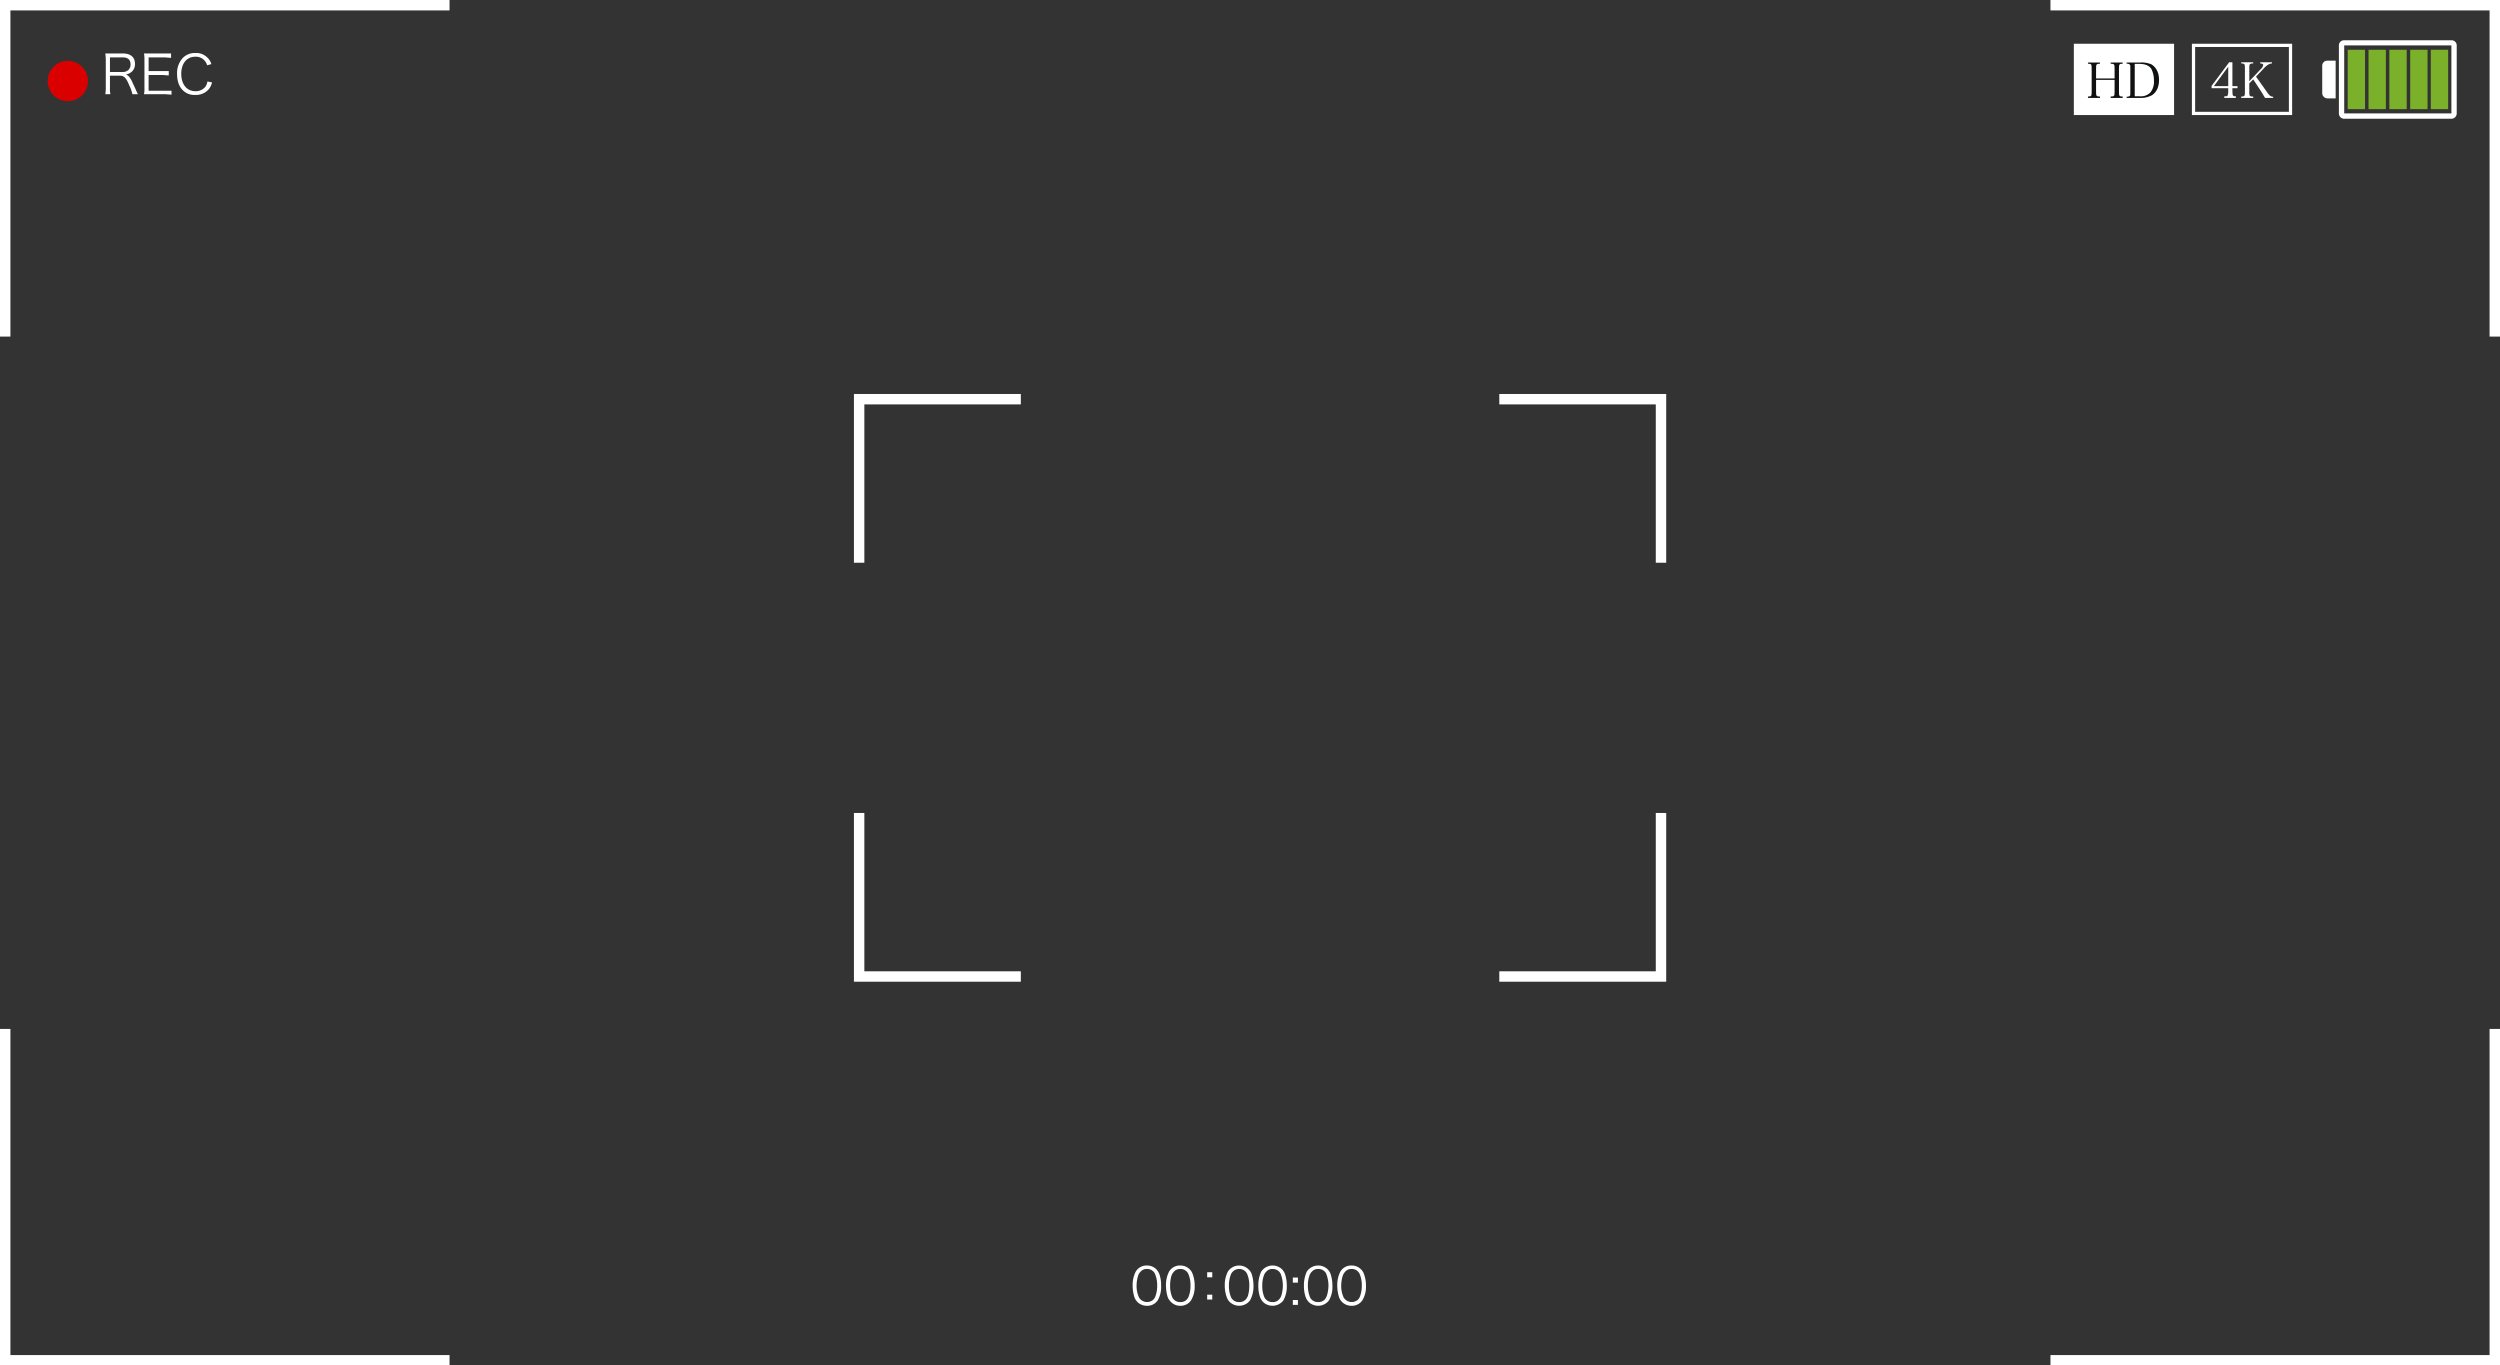 <svg xmlns="http://www.w3.org/2000/svg" width="1080" height="589.8" viewBox="0 0 1080 589.8" style=""><rect x="0" y="0" width="1080" height="589.8" fill="#333333" stroke="none"/><g><g data-name="Слой 2"><g data-name="WebElement05_415755616"><path fill="#fff" d="M4.5 145.4H0V0h194.2v4.5H4.5v140.9z"></path><path fill="#fff" d="M1080 145.4h-4.5V4.5H885.8V0H1080v145.4z"></path><path fill="#fff" d="M194.2 589.8H0V444.5h4.5v140.9h189.7v4.4z"></path><path fill="#fff" d="M1080 589.8H885.8v-4.4h189.7V444.5h4.5v145.3z"></path><circle cx="29.3" cy="35" r="8.7" fill="#da0000"></circle><g fill="#fff"><path d="M57.2 40.7a16.7 16.7 0 0 0-1.4-3.9c-1.3-3.2-2.2-4.1-4.1-4.1h-4.2v5.4a9.8 9.8 0 0 0 .2 2.6h-2.2a17.2 17.2 0 0 0 .2-2.6V25.8a24.5 24.5 0 0 0-.2-2.7h7.6c3.3 0 5.2 1.6 5.2 4.4a4.3 4.3 0 0 1-1.4 3.5 5.3 5.3 0 0 1-2.5 1.2c.9.3 1.5.9 2.4 2.5l1.8 3.9a21.7 21.7 0 0 0 1 2.1zm-4.3-9.6a3.6 3.6 0 0 0 2.6-.9 3.2 3.2 0 0 0 .9-2.4c0-1.9-1.1-3-3.3-3h-5.6v6.3z"></path><path d="M74.1 40.9l-2.6-.2h-9.3a11.4 11.4 0 0 0 .2-2.7V25.8a12.7 12.7 0 0 0-.2-2.7h11.7V25l-2.6-.2h-7.1v5.9h8.7v1.9l-2.6-.2h-6.1v6.8h9.9z"></path><path d="M89.5 28.2a5.3 5.3 0 0 0-1.1-2 5 5 0 0 0-4-1.7c-3.7 0-6.1 2.9-6.1 7.4s2.4 7.5 6.1 7.5a5.3 5.3 0 0 0 4.3-1.9 5.3 5.3 0 0 0 .9-2.3l2 .4a7.3 7.3 0 0 1-1.3 2.8 7.2 7.2 0 0 1-6 2.6 6.9 6.9 0 0 1-5.3-2c-1.7-1.6-2.5-4.1-2.5-7a9.5 9.5 0 0 1 2.6-7.1 7.2 7.2 0 0 1 5.3-2 6.7 6.7 0 0 1 5.1 1.9 5.8 5.8 0 0 1 1.8 2.9z"></path></g><g fill="#fff"><path d="M491.4 562.5a6.3 6.3 0 0 1-1.3-2 17 17 0 0 1-.8-5.1 12.7 12.7 0 0 1 1.3-6 5.4 5.4 0 0 1 4.9-2.7 5.6 5.6 0 0 1 4 1.6 6.3 6.3 0 0 1 1.3 2 14 14 0 0 1 .8 5.1 11.4 11.4 0 0 1-1.5 6.4 5.4 5.4 0 0 1-4.7 2.3 5.8 5.8 0 0 1-4-1.6zm1.3-13.1a3.9 3.9 0 0 0-1 1.6 15 15 0 0 0-.7 4.4 11.8 11.8 0 0 0 1.1 5.2 4.1 4.1 0 0 0 6.1.9 4.2 4.2 0 0 0 1-1.7 12.7 12.7 0 0 0 .7-4.4 12.3 12.3 0 0 0-1-5.2 3.7 3.7 0 0 0-3.5-2 3.4 3.4 0 0 0-2.7 1.2z"></path><path d="M505.9 562.5a6.6 6.6 0 0 1-1.4-2 17 17 0 0 1-.8-5.1 12.7 12.7 0 0 1 1.3-6 5.4 5.4 0 0 1 4.9-2.7 5.6 5.6 0 0 1 4 1.6 4.9 4.9 0 0 1 1.3 2 14 14 0 0 1 .9 5.1 11.4 11.4 0 0 1-1.6 6.4 5.4 5.4 0 0 1-4.6 2.3 5.6 5.6 0 0 1-4-1.6zm1.2-13.1a5.4 5.4 0 0 0-1 1.6 15.1 15.1 0 0 0-.6 4.4 12 12 0 0 0 1 5.2 3.7 3.7 0 0 0 3.4 1.9 3.6 3.6 0 0 0 2.7-1 4.2 4.2 0 0 0 1-1.7 12.7 12.7 0 0 0 .7-4.4 12.3 12.3 0 0 0-1-5.2 3.7 3.7 0 0 0-3.4-2 3.5 3.5 0 0 0-2.8 1.2z"></path><path d="M523.7 551.8h-2.2v-2.2h2.2zm-2.2 9.6v-2.1h2.2v2.1z"></path><path d="M531.3 562.5a4.9 4.9 0 0 1-1.3-2 14.4 14.4 0 0 1-.9-5.1 12.7 12.7 0 0 1 1.3-6 5.8 5.8 0 0 1 8.9-1.1 5.2 5.2 0 0 1 1.4 2 16.5 16.5 0 0 1 .8 5.1 12.3 12.3 0 0 1-1.5 6.4 5.9 5.9 0 0 1-8.7.7zm1.2-13.1a3.7 3.7 0 0 0-.9 1.6 12.3 12.3 0 0 0-.7 4.4 12 12 0 0 0 1 5.2 3.7 3.7 0 0 0 3.4 1.9 3.5 3.5 0 0 0 2.7-1 4.5 4.5 0 0 0 1.1-1.7 15.6 15.6 0 0 0 .6-4.4 12.3 12.3 0 0 0-1-5.2 3.7 3.7 0 0 0-3.4-2 3.8 3.8 0 0 0-2.8 1.2z"></path><path d="M545.7 562.5a6.3 6.3 0 0 1-1.3-2 14.4 14.4 0 0 1-.8-5.1 14.2 14.2 0 0 1 1.2-6 5.9 5.9 0 0 1 9-1.1 6.3 6.3 0 0 1 1.3 2 16.5 16.5 0 0 1 .8 5.1 12.3 12.3 0 0 1-1.5 6.4 5.9 5.9 0 0 1-8.7.7zm1.3-13.1a3.9 3.9 0 0 0-1 1.6 12.3 12.3 0 0 0-.7 4.4 12 12 0 0 0 1 5.2 3.8 3.8 0 0 0 3.4 1.9 3.5 3.5 0 0 0 2.7-1 4.5 4.5 0 0 0 1.1-1.7 15.6 15.6 0 0 0 .7-4.4 14.1 14.1 0 0 0-1-5.2 3.8 3.8 0 0 0-3.5-2 3.4 3.4 0 0 0-2.7 1.2z"></path><path d="M560.7 554.1h-2.2v-2.2h2.2zm-2.2 9.6v-2.1h2.2v2.1z"></path><path d="M565.4 562.5a6.3 6.3 0 0 1-1.3-2 14.4 14.4 0 0 1-.8-5.1 14.2 14.2 0 0 1 1.2-6 5.9 5.9 0 0 1 9-1.1 6.3 6.3 0 0 1 1.3 2 16.5 16.5 0 0 1 .8 5.1 11.4 11.4 0 0 1-1.5 6.4 5.9 5.9 0 0 1-8.7.7zm1.3-13.1a3.9 3.9 0 0 0-1 1.6 12.3 12.3 0 0 0-.7 4.4 13.7 13.7 0 0 0 1 5.2 3.8 3.8 0 0 0 3.4 1.9 3.9 3.9 0 0 0 2.8-1 5.9 5.9 0 0 0 1-1.7 15.6 15.6 0 0 0 .7-4.4 14.1 14.1 0 0 0-1-5.2 3.7 3.7 0 0 0-3.5-2 3.4 3.4 0 0 0-2.7 1.2z"></path><path d="M579.8 562.5a6.3 6.3 0 0 1-1.3-2 17 17 0 0 1-.8-5.1 12.7 12.7 0 0 1 1.3-6 5.4 5.4 0 0 1 4.9-2.7 5.6 5.6 0 0 1 4 1.6 4.9 4.9 0 0 1 1.3 2 14 14 0 0 1 .9 5.1 11.4 11.4 0 0 1-1.6 6.4 5.4 5.4 0 0 1-4.6 2.3 5.8 5.8 0 0 1-4.1-1.6zm1.3-13.1a5.4 5.4 0 0 0-1 1.6 15 15 0 0 0-.7 4.4 11.8 11.8 0 0 0 1.1 5.2 4.1 4.1 0 0 0 6.1.9 4.2 4.2 0 0 0 1-1.7 12.7 12.7 0 0 0 .7-4.4 12.3 12.3 0 0 0-1-5.2 3.7 3.7 0 0 0-3.4-2 3.5 3.5 0 0 0-2.8 1.2z"></path></g><path d="M1061.3 49a2.3 2.3 0 0 1-2.3 2.3h-46.3a2.3 2.3 0 0 1-2.3-2.3V19.6a2.2 2.2 0 0 1 2.3-2.2h46.3a2.2 2.2 0 0 1 2.3 2.2V49zm-2.3 0V19.6h-46.3V49z" fill="#fff"></path><path d="M1005.5 26.2a2.2 2.2 0 0 0-2.3 2.2v11.8a2.3 2.3 0 0 0 2.3 2.3h3.5V26.2z" fill="#fff"></path><g fill="#7ab02a"><path d="M1014.2 21.5h7.5v25.65h-7.5z"></path><path d="M1023.2 21.5h7.5v25.65h-7.5z"></path><path d="M1032.2 21.5h7.5v25.65h-7.5z"></path><path d="M1041.2 21.5h7.5v25.65h-7.5z"></path><path d="M1050.1 21.5h7.5v25.65h-7.5z"></path></g><g fill="#fff"><path d="M441 424.1h-72.1v-72.9h4.5v68.4H441v4.5z"></path><path d="M373.4 243.1h-4.5v-72.9H441v4.5h-67.6v68.4z"></path><path d="M719.8 243.1h-4.5v-68.4h-67.6v-4.5h72.1v72.9z"></path><path d="M719.8 424.1h-72.1v-4.5h67.6v-68.4h4.5v72.9z"></path></g><path d="M990.2 49.7h-43.3V18.9h43.3zm-41.9-1.4h40.5v-28h-40.5z" fill="#fff"></path><g fill="#fff"><path d="M896.6 19.6h41.9v29.36h-41.9z"></path><path d="M939.2 49.7h-43.3V18.9h43.3zm-41.9-1.4h40.5v-28h-40.5z"></path></g><g fill="#fff"><path d="M964.4 39.6c0 1.1.1 1.6.4 1.8s.3.2 1.1.2v.7h-5v-.7c.9 0 1.1 0 1.3-.2s.4-.7.4-1.8v-1.5h-7.2v-1l7.6-10.2h1.4v10.3h2.2v.9h-2.2zm-1.8-10.8l-6.2 8.4h6.2z"></path><path d="M971.7 39.6c0 1.9.1 2.1 1.7 2.1v.6h-5.2v-.6c1.5 0 1.6-.2 1.6-2.1v-10c0-2-.1-2.1-1.6-2.2v-.5h5.2v.5c-1.6.1-1.7.2-1.7 2.2v5.5l5-5.3a2.8 2.8 0 0 0 1-1.7c0-.4-.3-.6-1.3-.7v-.5h5.1v.5c-1.2.1-2.2.7-3.6 2.2l-3.3 3.5 4.9 6.9c.9 1.3 1.4 1.7 2.5 1.8v.5h-3.5l-1.5-2.5-3.6-5.5-1.7 1.7z"></path></g><g fill="#101111"><path d="M905.5 39.6c0 1.9.1 2.1 1.7 2.1v.6H902v-.6c1.5 0 1.6-.2 1.6-2.1v-9.9c0-2-.1-2.1-1.6-2.2V27h5.2v.5c-1.6.1-1.7.2-1.7 2.2v4.2h8v-4.2c0-2-.1-2.1-1.7-2.2V27h5.2v.5c-1.5.1-1.6.2-1.6 2.2v9.9c0 1.9.1 2.1 1.6 2.1v.6h-5.2v-.6c1.6 0 1.7-.2 1.7-2.1v-5.1h-8z"></path><path d="M918.7 41.8a2.1 2.1 0 0 0 1.4-.4c.2-.2.2-.2.2-1.8v-9.9c0-1.4 0-1.4-.1-1.6s-.5-.6-1.5-.6V27h6a11 11 0 0 1 4.7.8c2.1 1.3 3.3 3.6 3.3 6.7s-1.1 5.3-3 6.6a10.4 10.4 0 0 1-5.6 1.2h-5.4zm5.7-.2a5.7 5.7 0 0 0 4.6-1.7 7.3 7.3 0 0 0 1.5-5 11 11 0 0 0-1.1-5.1c-.9-1.4-2.6-2.2-5.2-2.2h-2v14z"></path></g></g></g></g></svg>